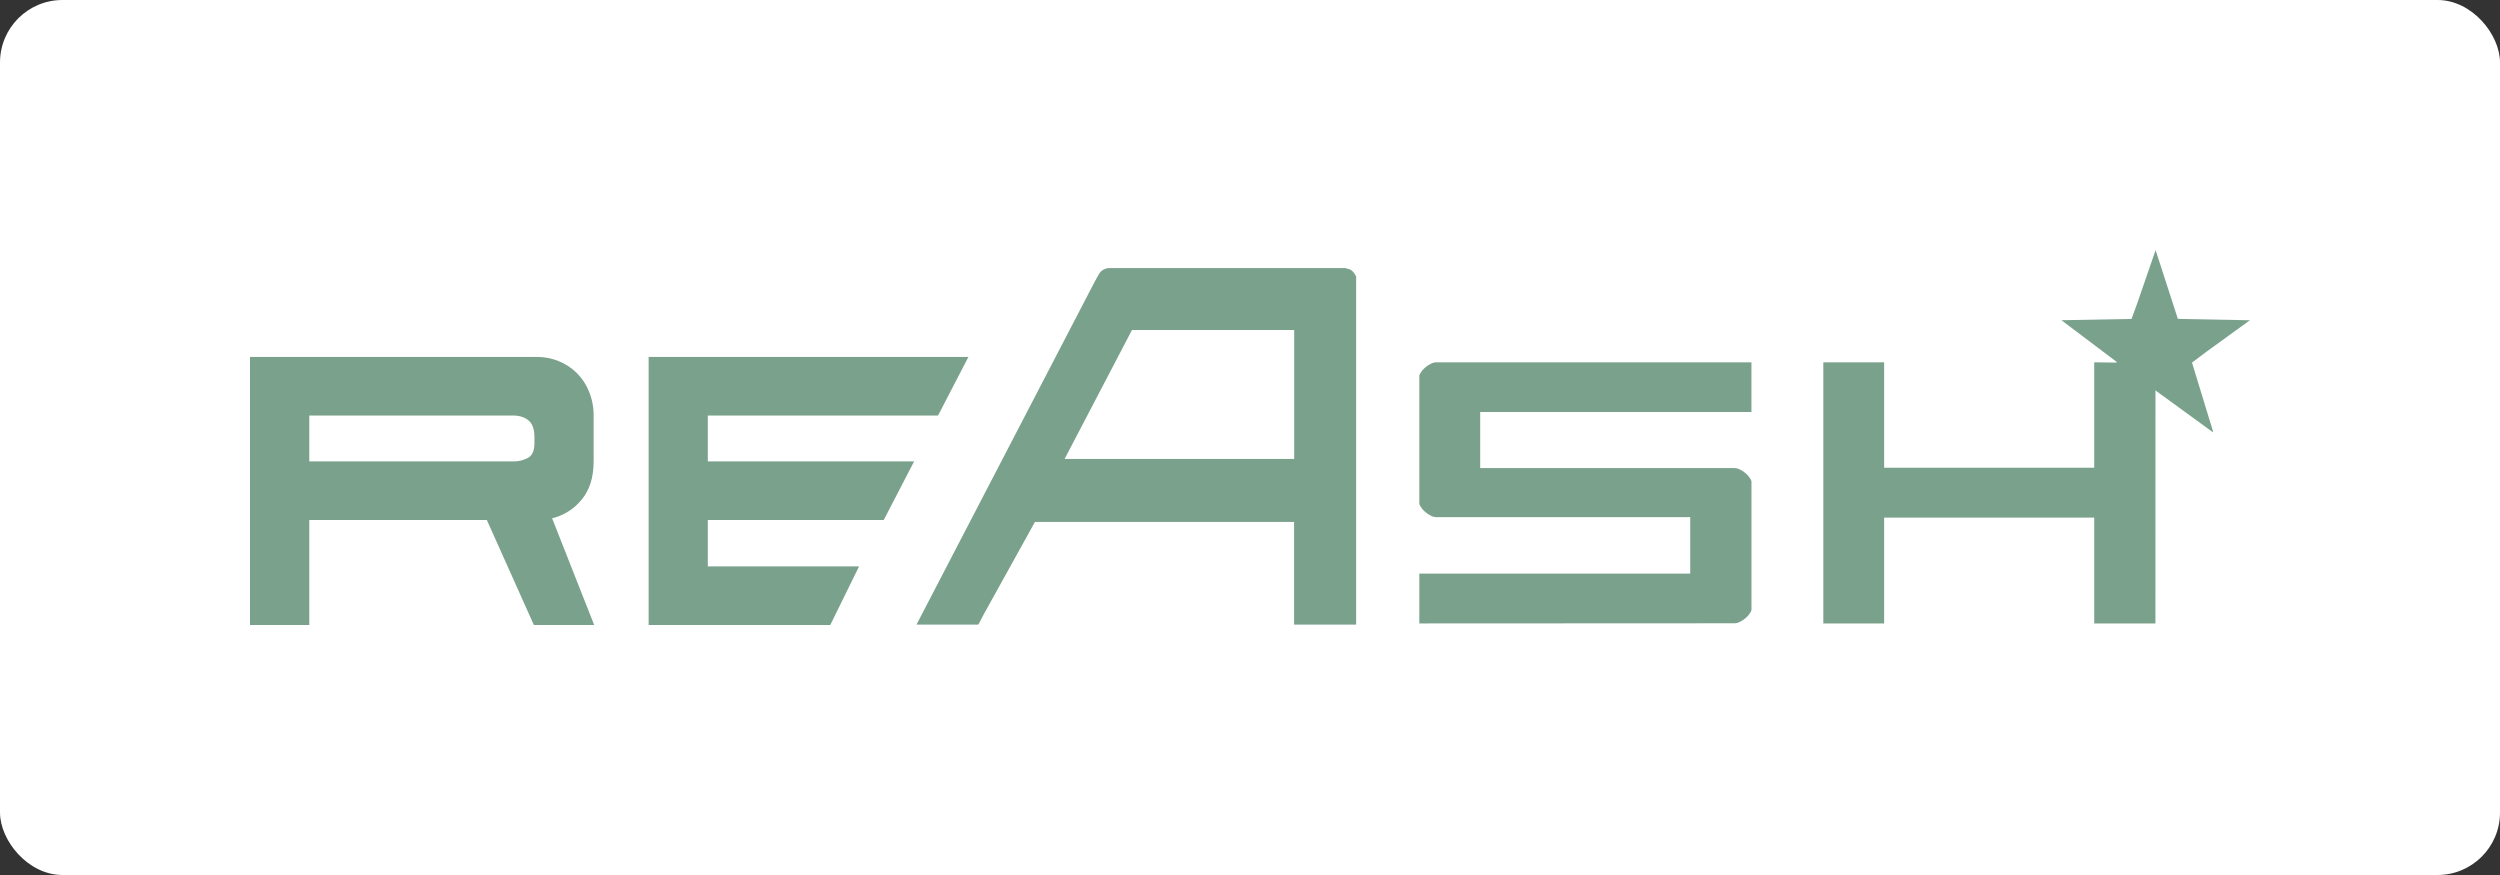 <svg width="80" height="28" viewBox="0 0 80 28" fill="none" xmlns="http://www.w3.org/2000/svg">
<rect x="0" y="0" width="80" height="28" fill="#333333" stroke="none"/>
<rect width="80" height="28" rx="2" fill="white"/>
<path d="M17.872 11.554C18.091 11.641 18.29 11.771 18.457 11.937C18.624 12.102 18.756 12.3 18.844 12.519C18.947 12.765 18.998 13.03 18.996 13.296V14.764C18.996 15.272 18.869 15.678 18.616 15.985C18.374 16.284 18.041 16.495 17.668 16.586L19.014 20H17.084L15.579 16.639H9.897V20H8V11.422H17.207C17.435 11.423 17.661 11.468 17.872 11.554ZM9.897 14.764H16.429C16.593 14.768 16.755 14.729 16.898 14.65C17.034 14.574 17.102 14.418 17.102 14.182V13.987C17.102 13.739 17.04 13.562 16.916 13.456C16.792 13.35 16.624 13.297 16.411 13.296H9.897V14.764Z" fill="#7AA18C"/>
<path d="M27.49 18.125L26.568 20H20.756V11.422H30.989L30.017 13.297H22.65V14.764H29.252L28.28 16.639H22.65V18.125H27.49Z" fill="#7AA18C"/>
<path d="M41.414 14.685H34.068L36.224 10.559H41.414V14.685ZM43.396 8.847C43.368 8.803 43.288 8.608 43.097 8.594C43.07 8.594 43.059 8.579 43.061 8.578H35.508C35.44 8.577 35.372 8.594 35.313 8.627C35.253 8.66 35.203 8.708 35.168 8.766C35.129 8.834 35.029 9.017 35.029 9.017L29.328 19.987H31.298L31.309 19.967V19.987L31.48 19.658L33.119 16.701H41.411V19.987H43.396V8.847Z" fill="#7AA18C"/>
<path d="M45.418 19.95V18.355H54.087V16.549H45.95C45.897 16.547 45.845 16.533 45.798 16.508C45.724 16.473 45.655 16.427 45.594 16.372C45.537 16.322 45.489 16.263 45.452 16.198C45.436 16.174 45.424 16.147 45.418 16.119V12.022C45.424 11.994 45.435 11.967 45.451 11.943C45.489 11.879 45.536 11.821 45.593 11.771C45.654 11.716 45.723 11.67 45.798 11.634C45.845 11.61 45.897 11.596 45.95 11.594H56.046V13.185H47.366V14.979H55.514C55.568 14.981 55.62 14.995 55.667 15.019C55.742 15.054 55.811 15.1 55.873 15.156C55.929 15.205 55.977 15.263 56.015 15.327C56.03 15.351 56.041 15.377 56.047 15.405V19.518C56.041 19.546 56.029 19.573 56.014 19.597C55.976 19.661 55.928 19.719 55.873 19.768C55.811 19.823 55.742 19.869 55.667 19.904C55.62 19.929 55.568 19.943 55.514 19.945L45.418 19.95Z" fill="#7AA18C"/>
<path d="M67.785 11.604L67.015 11.594V14.967H60.292V11.594H58.346V19.951H60.292V16.563H67.015V19.951H68.974L68.975 12.468" fill="#7AA18C"/>
<path d="M71.944 10.287L72 10.249L71.944 10.247L69.874 10.209L69.691 10.202L68.997 8.06L68.98 8L68.954 8.077L68.381 9.737L68.221 10.174L68.21 10.206L65.965 10.247L67.733 11.58L67.04 13.703L68.912 12.449L70.734 13.774L70.826 13.839L70.802 13.757L70.144 11.603L70.605 11.256L71.944 10.287Z" fill="#7AA18C"/>
</svg>
